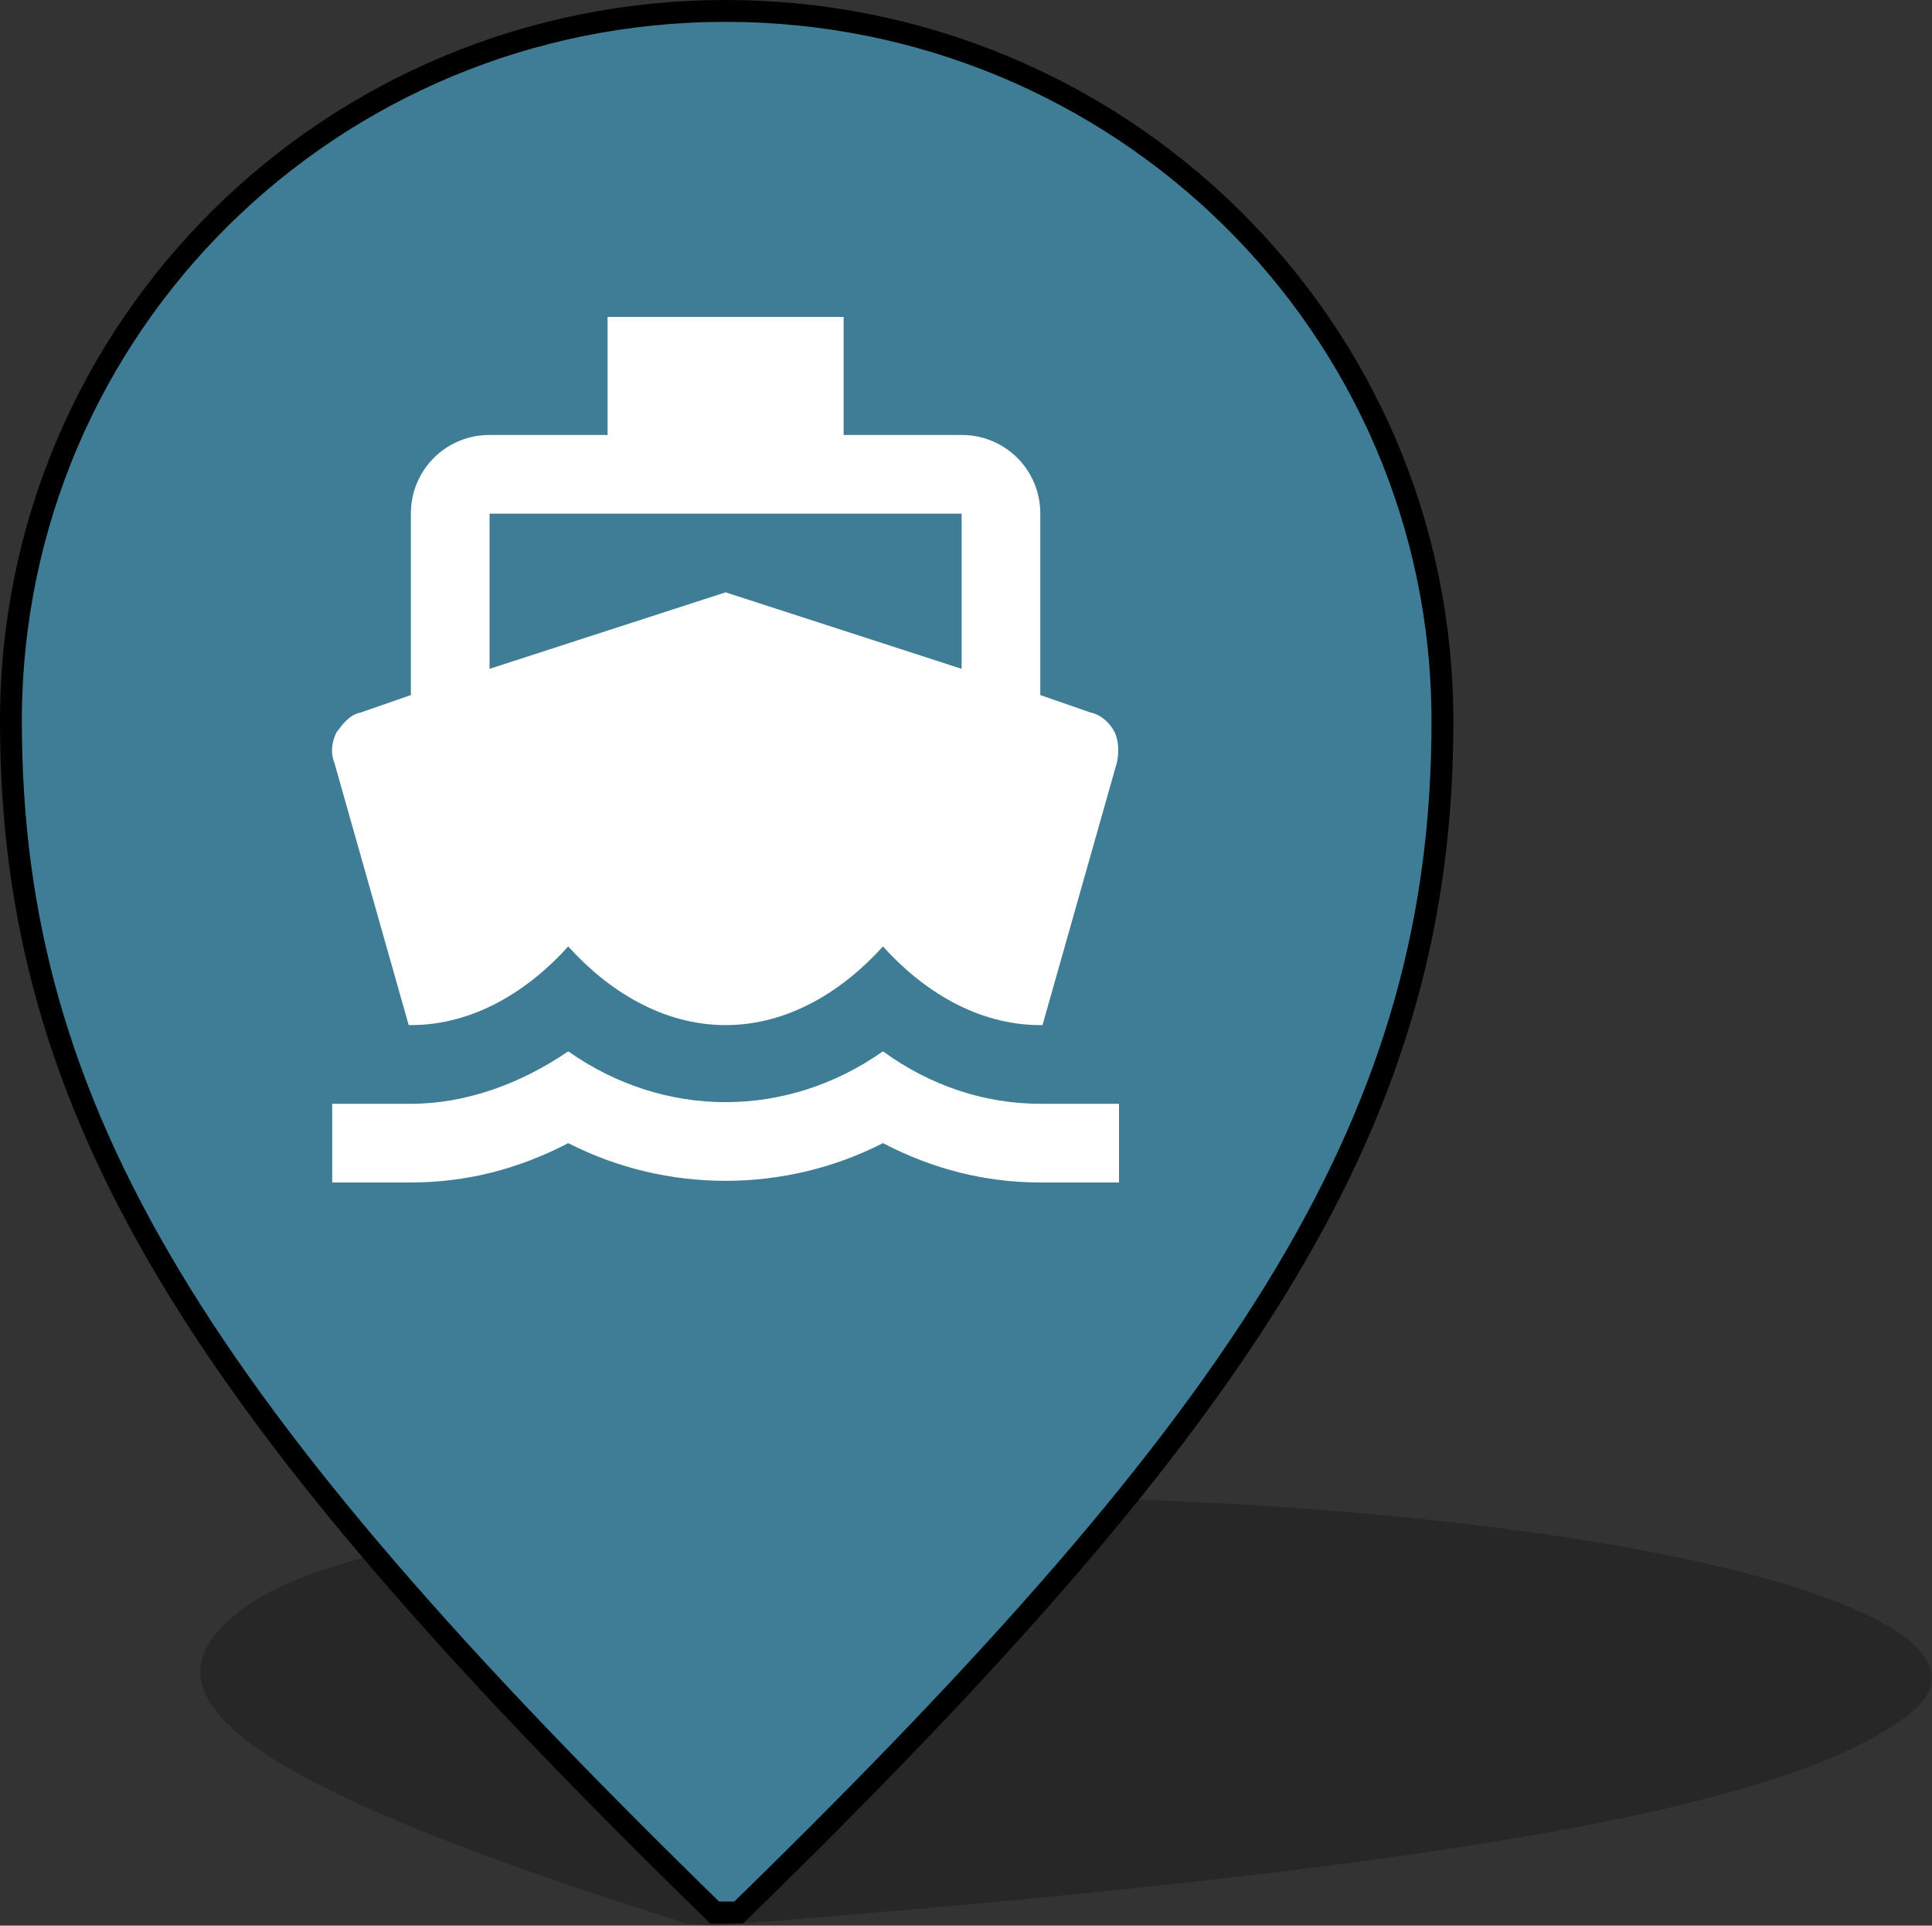 <?xml version="1.0" encoding="utf-8"?>
<!-- Generator: Adobe Illustrator 21.1.0, SVG Export Plug-In . SVG Version: 6.00 Build 0)  -->
<svg version="1.1" id="Layer_1" xmlns="http://www.w3.org/2000/svg" xmlns:xlink="http://www.w3.org/1999/xlink" x="0px" y="0px"
	 viewBox="0 0 88.4 88.1" style="enable-background:new 0 0 88.4 88.1;" xml:space="preserve">
<rect x="0" y="0" width="88.4" height="88.1" fill="#333333" stroke="none"/>
<style type="text/css">
	.st0{opacity:0.24;}
	.st1{fill:#3F7D97;stroke:#000000;stroke-miterlimit:10;}
	.st2{fill:#FFFFFF;}
</style>
<title>Slice 1</title>
<desc>Created with Sketch.</desc>
<g id="Page-1_1_">
	<g id="passengerAirport" transform="translate(1, 1)">
		<g id="Page-1">
			<g id="pin-shadow-01" transform="translate(9, 68)" class="st0">
				<path id="Shape" d="M49.4,0C28.7-1.5,7.2,0.4,1.4,4.4s-0.7,8.1,20,14.6l1.3,0.1c33.7-2.6,48.6-5.4,54.3-9.4
					C82.7,5.8,70.2,1.5,49.4,0L49.4,0L49.4,0z"/>
			</g>
			<g id="pin">
				<path id="Shape_1_" class="st1" d="M32.2-0.5C14.2-0.5-0.5,13.9-0.5,32c0,17.9,8.6,31.5,32.2,54.5h1.1C56.4,63.5,65,50,65,32
					C65,13.9,50.2-0.5,32.2-0.5L32.2-0.5L32.2-0.5z"/>
			</g>
		</g>
	</g>
	<path id="Shape_2_" class="st2" d="M22.4,23.5H44v7.1l-10.8-3.5l-10.8,3.5V23.5z M18.7,46.9h0.1c2.9,0,5.4-1.6,7.2-3.6
		c1.8,2,4.3,3.6,7.2,3.6s5.4-1.6,7.2-3.6c1.8,2,4.3,3.6,7.2,3.6h0.1l3.4-12c0.1-0.4,0.1-1-0.1-1.4c-0.2-0.4-0.6-0.8-1.1-0.9
		l-2.3-0.8v-8.3c0-2-1.6-3.6-3.6-3.6h-5.4v-5.4H27.8v5.4h-5.4c-2,0-3.6,1.6-3.6,3.6v8.3l-2.3,0.8c-0.5,0.1-0.8,0.5-1.1,0.9
		c-0.2,0.4-0.3,0.9-0.1,1.4L18.7,46.9z M47.6,50.5c-2.5,0-5-0.8-7.2-2.4c-4.4,3.1-10,3.1-14.4,0c-2.2,1.5-4.7,2.4-7.2,2.4h-3.6v3.6
		h3.6c2.5,0,4.9-0.6,7.2-1.8c4.5,2.3,9.9,2.3,14.4,0c2.3,1.2,4.7,1.8,7.2,1.8h3.6v-3.6H47.6L47.6,50.5z"/>
</g>
</svg>
